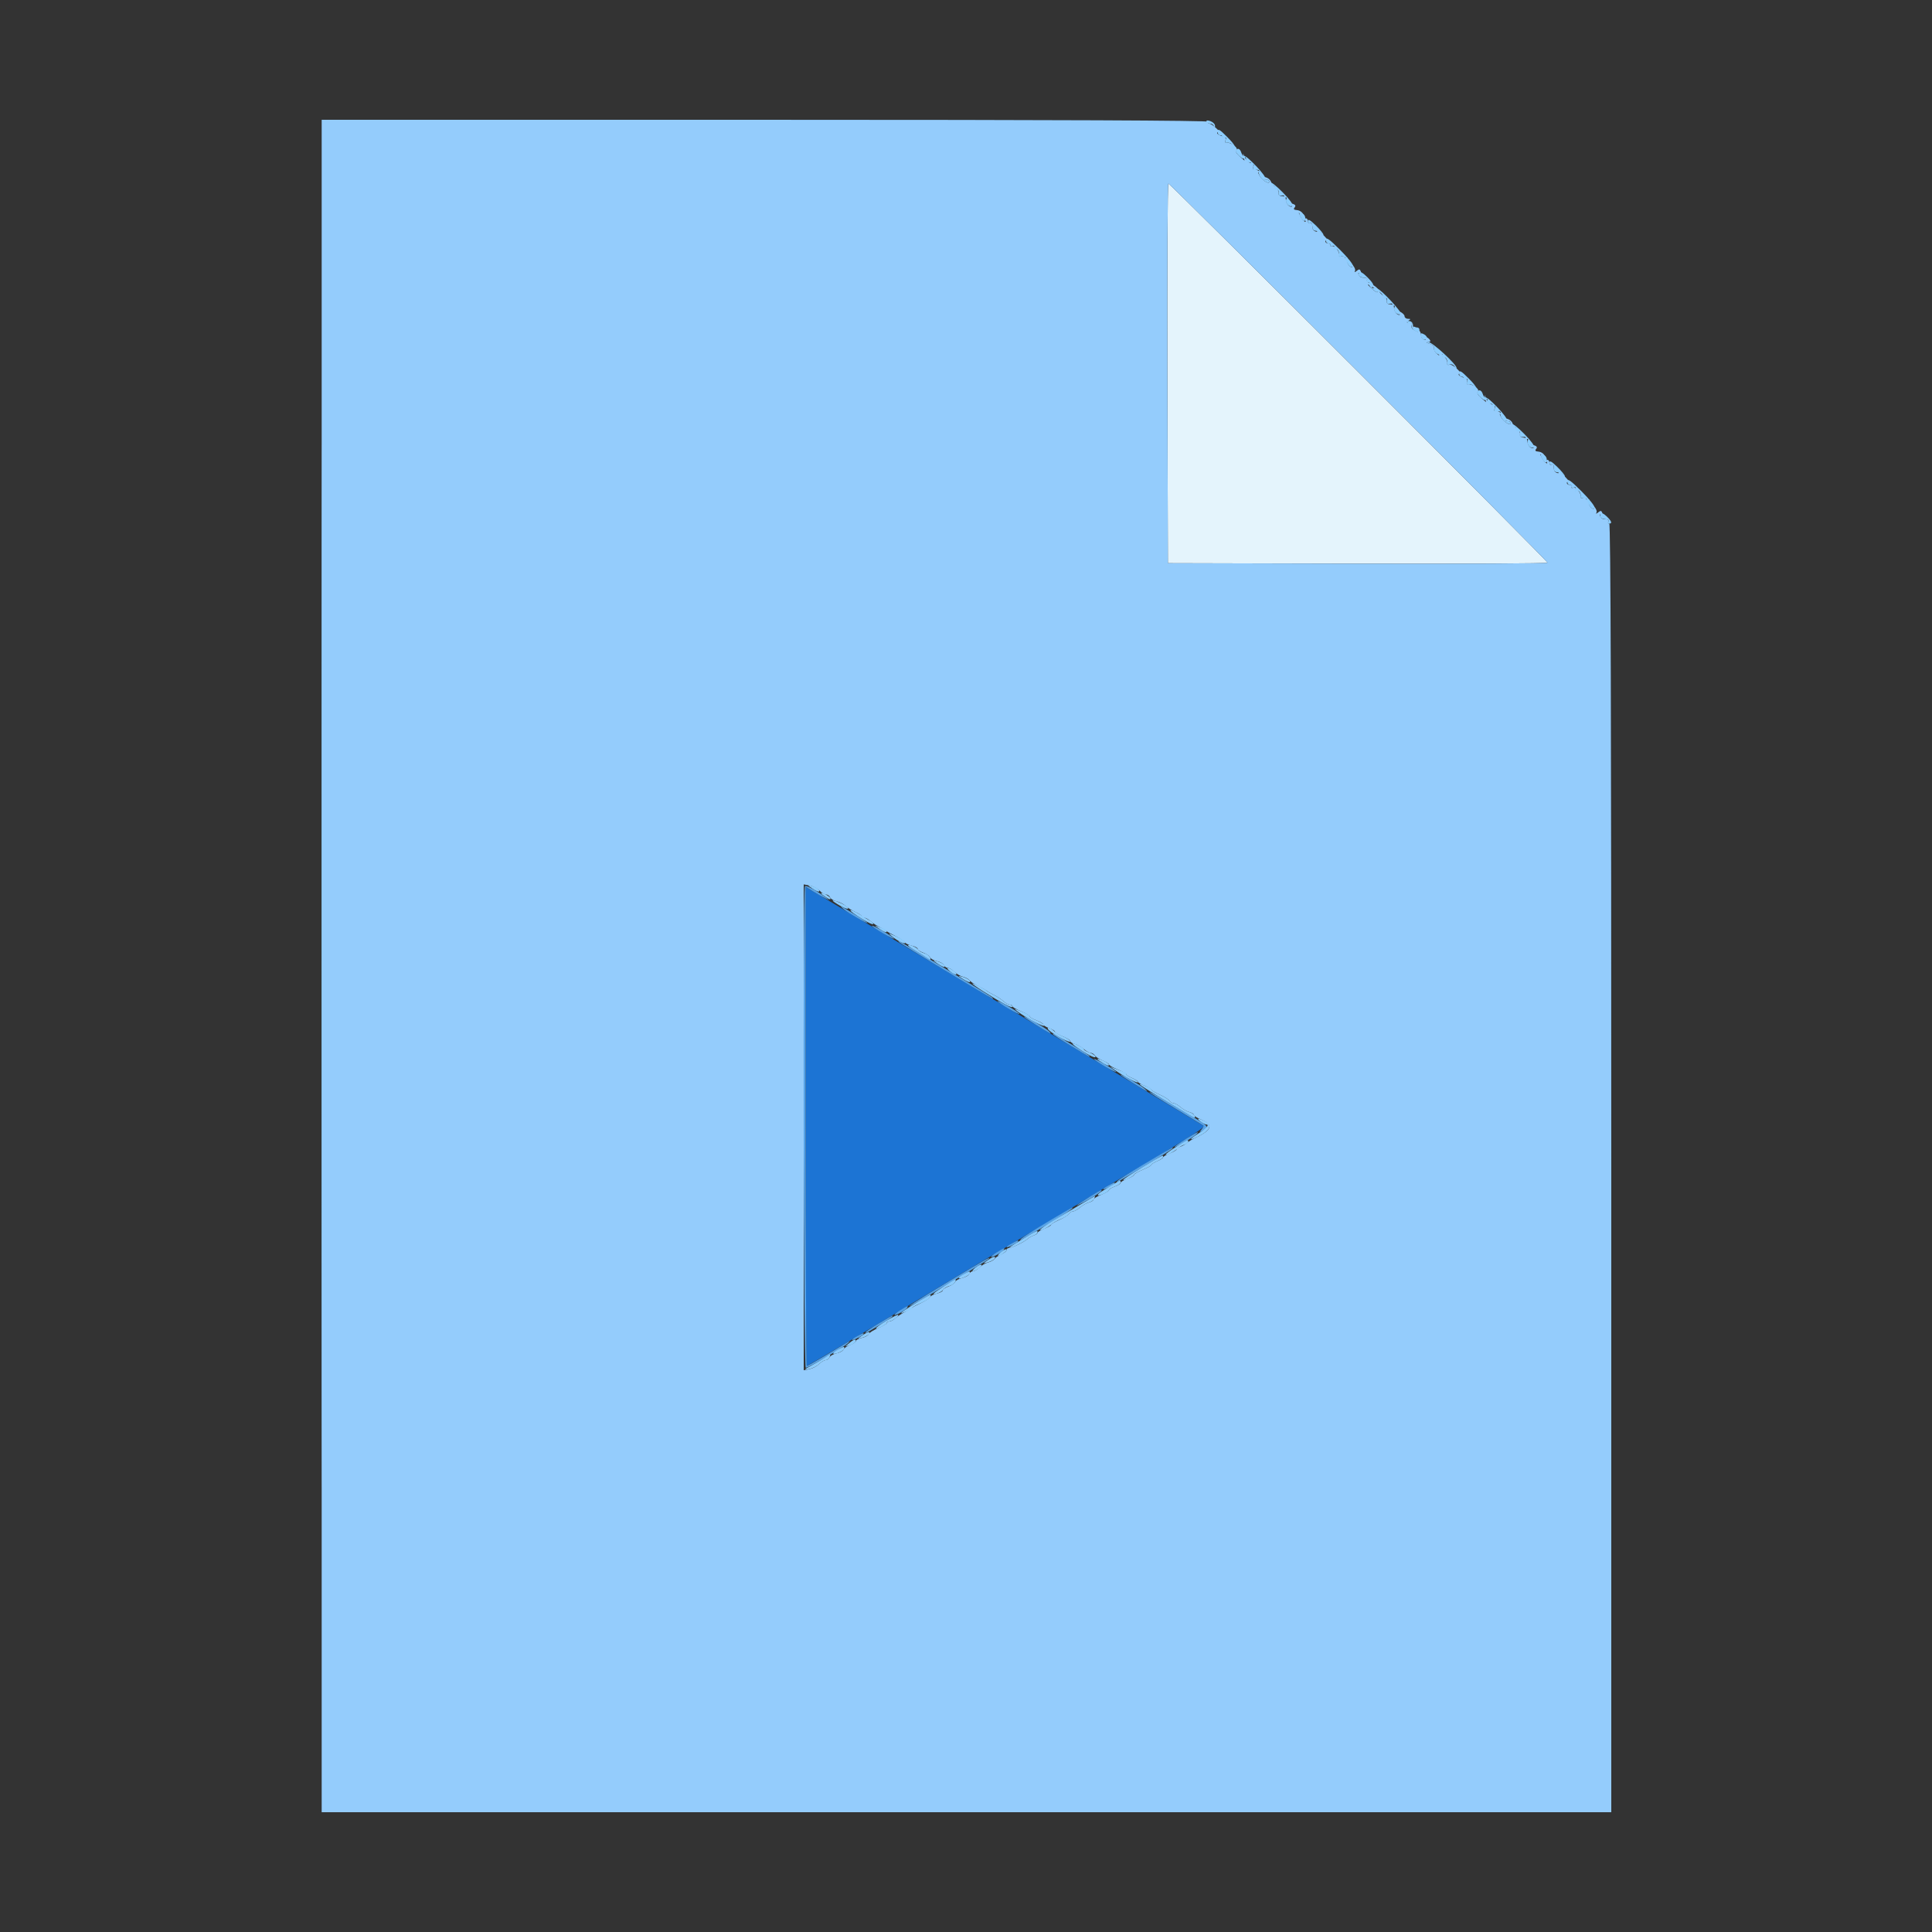 <svg id="svg" version="1.1" xmlns="http://www.w3.org/2000/svg" xmlns:xlink="http://www.w3.org/1999/xlink" width="400" height="400" viewBox="0, 0, 400,400"><rect x="0" y="0" width="400" height="400" fill="#333333" stroke="none"/><g id="svgg"><path id="path0" d="M166.800 233.219 C 166.800 260.489,166.900 282.800,167.023 282.800 C 167.247 282.800,178.803 275.925,193.000 267.345 C 197.180 264.819,201.680 262.120,203.000 261.347 C 204.320 260.574,206.797 259.100,208.505 258.071 C 210.213 257.042,214.443 254.513,217.905 252.451 C 221.367 250.389,224.650 248.409,225.200 248.051 C 225.750 247.693,227.420 246.680,228.910 245.800 C 245.243 236.155,249.571 233.444,249.200 233.090 C 249.018 232.916,179.872 191.395,170.700 185.953 L 166.800 183.638 166.800 233.219 " stroke="none" fill="#1c74d4" fill-rule="evenodd"></path><path id="path1" d="M241.698 77.300 L 241.800 116.600 281.100 116.702 C 302.715 116.758,320.400 116.668,320.400 116.501 C 320.400 116.106,242.292 38.000,241.897 38.000 C 241.732 38.000,241.642 55.685,241.698 77.300 " stroke="none" fill="#e4f4fc" fill-rule="evenodd"></path><path id="path2" d="M66.600 199.998 L 66.600 375.200 200.100 375.200 L 333.600 375.200 333.600 241.800 C 333.600 148.177,333.474 108.400,333.176 108.400 C 332.943 108.400,332.864 108.220,333.000 108.000 C 333.136 107.780,333.057 107.577,332.824 107.550 C 332.591 107.522,332.190 107.478,331.933 107.450 C 331.677 107.422,331.383 107.150,331.281 106.844 C 331.170 106.510,331.274 106.399,331.544 106.565 C 331.830 106.742,331.904 106.614,331.749 106.211 C 331.549 105.690,331.396 105.669,330.877 106.090 C 330.497 106.397,330.356 106.418,330.521 106.142 C 330.672 105.890,330.482 105.346,330.098 104.933 C 329.714 104.521,329.535 104.358,329.700 104.572 C 330.267 105.305,330.000 105.657,329.361 105.018 C 329.010 104.667,328.828 104.105,328.957 103.769 C 329.090 103.421,329.021 103.264,328.795 103.403 C 328.578 103.537,328.400 103.462,328.400 103.236 C 328.400 103.010,328.123 102.932,327.784 103.062 C 327.445 103.192,327.213 103.141,327.269 102.949 C 327.477 102.232,326.334 100.740,325.749 100.964 C 325.417 101.092,325.265 101.018,325.403 100.795 C 325.537 100.578,325.367 100.400,325.024 100.400 C 324.681 100.400,324.400 100.209,324.400 99.976 C 324.400 99.743,324.625 99.684,324.900 99.845 C 325.175 100.006,324.770 99.479,324.000 98.673 C 322.565 97.172,322.139 96.854,322.632 97.652 C 322.802 97.926,322.693 98.031,322.356 97.919 C 322.050 97.817,321.778 97.523,321.750 97.267 C 321.723 97.010,321.678 96.609,321.650 96.376 C 321.623 96.143,321.420 96.064,321.200 96.200 C 320.980 96.336,320.800 96.167,320.800 95.824 C 320.800 95.481,320.609 95.200,320.376 95.200 C 320.143 95.200,320.081 95.408,320.238 95.662 C 320.415 95.947,320.348 96.015,320.064 95.840 C 319.811 95.683,319.413 95.160,319.180 94.678 C 318.771 93.831,318.778 93.827,319.378 94.576 C 319.720 95.004,319.997 95.184,319.994 94.976 C 319.982 94.219,319.307 93.558,318.484 93.496 C 317.887 93.451,317.755 93.296,318.031 92.963 C 318.297 92.642,318.217 92.415,317.777 92.247 C 316.820 91.879,316.518 91.959,317.200 92.400 C 317.561 92.633,317.610 92.790,317.324 92.794 C 316.758 92.801,316.225 92.038,316.211 91.200 C 316.205 90.870,315.840 90.596,315.400 90.591 C 314.881 90.584,314.639 90.349,314.711 89.921 C 314.771 89.557,314.490 89.022,314.084 88.730 C 313.679 88.439,313.239 87.910,313.108 87.556 C 312.976 87.201,312.492 86.813,312.033 86.693 C 311.574 86.573,311.300 86.638,311.423 86.837 C 311.546 87.037,311.907 87.200,312.224 87.200 C 312.541 87.200,312.800 87.386,312.800 87.614 C 312.800 88.263,311.291 87.318,310.769 86.343 C 310.408 85.668,310.426 85.558,310.860 85.781 C 311.157 85.934,311.058 85.782,310.641 85.442 C 310.224 85.103,309.731 84.919,309.546 85.034 C 309.361 85.148,309.320 84.951,309.457 84.597 C 309.622 84.166,309.444 83.884,308.919 83.747 C 308.487 83.634,307.931 83.060,307.682 82.471 C 307.325 81.625,307.277 81.595,307.451 82.329 L 307.672 83.257 306.642 82.362 C 305.929 81.742,305.733 81.322,306.003 80.996 C 306.392 80.527,304.645 79.351,303.851 79.547 C 303.659 79.594,303.608 79.357,303.737 79.020 C 303.898 78.601,303.661 78.330,302.986 78.161 C 302.444 78.025,302.000 77.742,302.000 77.533 C 302.000 77.324,302.225 77.282,302.500 77.441 C 302.775 77.599,302.466 77.180,301.813 76.510 C 301.160 75.840,300.387 75.383,300.096 75.495 C 299.805 75.607,299.603 75.541,299.647 75.349 C 299.802 74.672,299.121 73.640,298.066 72.954 C 297.026 72.277,297.014 72.279,297.600 73.030 C 298.156 73.743,298.148 73.759,297.495 73.247 C 297.107 72.942,296.837 72.414,296.895 72.073 C 296.957 71.705,296.595 71.337,296.000 71.166 C 295.177 70.930,295.141 70.870,295.800 70.827 C 296.695 70.768,295.562 69.593,294.624 69.606 C 294.391 69.609,294.470 69.803,294.800 70.037 C 295.333 70.414,295.333 70.443,294.800 70.297 C 294.470 70.207,294.205 69.788,294.210 69.367 C 294.220 68.605,293.345 67.637,292.624 67.613 C 292.416 67.606,292.596 67.880,293.024 68.222 C 293.772 68.821,293.768 68.828,292.915 68.416 C 292.357 68.146,292.116 67.762,292.264 67.378 C 292.393 67.042,292.341 66.796,292.149 66.831 C 291.328 66.981,291.045 66.759,291.600 66.400 C 292.113 66.069,292.098 66.011,291.500 66.006 C 291.115 66.003,290.800 65.759,290.800 65.464 C 290.800 65.170,290.305 64.717,289.700 64.458 C 288.680 64.021,288.656 64.031,289.376 64.593 C 289.804 64.927,289.949 65.200,289.700 65.200 C 289.154 65.200,288.625 64.423,288.611 63.600 C 288.605 63.270,288.240 62.996,287.800 62.991 C 287.276 62.984,287.039 62.750,287.113 62.311 C 287.175 61.943,286.872 61.453,286.440 61.221 C 286.008 60.990,285.554 60.486,285.432 60.100 C 285.309 59.715,284.666 59.159,284.002 58.865 C 283.339 58.571,282.897 58.166,283.021 57.965 C 283.146 57.764,283.057 57.577,282.824 57.550 C 282.591 57.522,282.190 57.477,281.933 57.450 C 281.677 57.423,281.383 57.150,281.281 56.844 C 281.170 56.510,281.274 56.399,281.544 56.565 C 281.830 56.742,281.904 56.614,281.749 56.211 C 281.549 55.690,281.396 55.669,280.877 56.090 C 280.497 56.397,280.356 56.418,280.521 56.142 C 280.672 55.890,280.482 55.346,280.098 54.933 C 279.714 54.521,279.535 54.358,279.700 54.572 C 280.267 55.305,280.000 55.657,279.361 55.018 C 279.010 54.667,278.828 54.105,278.957 53.769 C 279.090 53.421,279.021 53.264,278.795 53.403 C 278.578 53.537,278.400 53.462,278.400 53.236 C 278.400 53.010,278.123 52.932,277.784 53.062 C 277.445 53.192,277.213 53.141,277.269 52.949 C 277.477 52.232,276.334 50.740,275.749 50.964 C 275.417 51.092,275.265 51.018,275.403 50.795 C 275.537 50.578,275.367 50.400,275.024 50.400 C 274.681 50.400,274.400 50.209,274.400 49.976 C 274.400 49.743,274.625 49.684,274.900 49.845 C 275.175 50.006,274.770 49.479,274.000 48.673 C 272.565 47.172,272.139 46.854,272.632 47.652 C 272.802 47.926,272.693 48.031,272.356 47.919 C 272.050 47.817,271.778 47.523,271.750 47.267 C 271.723 47.010,271.678 46.609,271.650 46.376 C 271.622 46.143,271.420 46.064,271.200 46.200 C 270.980 46.336,270.800 46.167,270.800 45.824 C 270.800 45.481,270.609 45.200,270.376 45.200 C 270.143 45.200,270.081 45.408,270.238 45.662 C 270.415 45.947,270.348 46.015,270.064 45.840 C 269.811 45.683,269.413 45.160,269.180 44.678 C 268.771 43.831,268.778 43.827,269.378 44.576 C 269.720 45.004,269.997 45.184,269.994 44.976 C 269.982 44.219,269.307 43.558,268.484 43.496 C 267.887 43.451,267.755 43.296,268.031 42.963 C 268.297 42.642,268.217 42.415,267.777 42.247 C 266.820 41.879,266.518 41.959,267.200 42.400 C 267.561 42.633,267.610 42.790,267.324 42.794 C 266.758 42.801,266.225 42.038,266.211 41.200 C 266.205 40.870,265.840 40.596,265.400 40.591 C 264.881 40.584,264.639 40.349,264.711 39.921 C 264.771 39.557,264.490 39.022,264.084 38.730 C 263.679 38.439,263.239 37.910,263.108 37.556 C 262.976 37.201,262.492 36.813,262.033 36.693 C 261.574 36.573,261.300 36.638,261.423 36.837 C 261.546 37.037,261.907 37.200,262.224 37.200 C 262.541 37.200,262.800 37.386,262.800 37.614 C 262.800 38.263,261.291 37.318,260.769 36.343 C 260.408 35.668,260.426 35.558,260.860 35.781 C 261.157 35.934,261.058 35.782,260.641 35.442 C 260.224 35.103,259.731 34.919,259.546 35.034 C 259.361 35.148,259.320 34.951,259.457 34.597 C 259.622 34.166,259.444 33.884,258.919 33.747 C 258.487 33.634,257.931 33.060,257.682 32.471 C 257.325 31.625,257.277 31.595,257.451 32.329 L 257.672 33.257 256.642 32.362 C 255.929 31.742,255.733 31.322,256.003 30.996 C 256.392 30.527,254.645 29.351,253.851 29.547 C 253.659 29.594,253.608 29.357,253.737 29.020 C 253.898 28.601,253.661 28.330,252.986 28.161 C 252.444 28.025,252.000 27.742,252.000 27.533 C 252.000 27.324,252.225 27.276,252.500 27.427 C 252.775 27.578,252.513 27.228,251.917 26.651 C 251.322 26.073,250.636 25.600,250.394 25.600 C 250.151 25.600,250.063 25.422,250.198 25.203 C 250.360 24.942,219.176 24.805,158.522 24.802 L 66.600 24.797 66.600 199.998 M281.299 77.099 C 302.805 98.604,320.400 116.335,320.400 116.501 C 320.400 116.668,302.715 116.758,281.100 116.702 L 241.800 116.600 241.698 77.300 C 241.642 55.685,241.732 38.000,241.897 38.000 C 242.063 38.000,259.794 55.595,281.299 77.099 M285.200 60.443 C 285.200 60.637,284.750 60.403,284.200 59.925 C 283.650 59.447,283.200 58.994,283.200 58.919 C 283.200 58.843,283.650 59.076,284.200 59.437 C 284.750 59.797,285.200 60.250,285.200 60.443 M169.690 184.405 C 170.098 184.842,170.700 185.200,171.028 185.200 C 171.356 185.200,171.724 185.459,171.846 185.776 C 171.967 186.092,172.567 186.461,173.179 186.595 C 173.791 186.730,174.631 187.156,175.046 187.542 C 175.461 187.929,176.385 188.503,177.100 188.820 C 177.815 189.136,178.400 189.531,178.400 189.698 C 178.400 189.864,178.636 190.000,178.925 190.000 C 179.213 190.000,179.798 190.315,180.225 190.700 C 180.651 191.085,181.540 191.670,182.200 191.999 C 182.860 192.329,183.490 192.691,183.600 192.803 C 183.710 192.916,184.520 193.366,185.400 193.804 C 186.280 194.242,187.136 194.811,187.302 195.069 C 187.469 195.327,188.144 195.656,188.802 195.801 C 189.461 195.945,190.000 196.239,190.000 196.453 C 190.000 196.667,190.526 197.025,191.168 197.249 C 191.810 197.473,192.428 197.896,192.541 198.190 C 192.654 198.484,193.310 198.849,194.000 199.000 C 194.690 199.151,195.351 199.528,195.470 199.838 C 195.588 200.147,195.936 200.400,196.243 200.400 C 196.549 200.400,197.155 200.755,197.590 201.190 C 198.024 201.624,198.837 202.094,199.395 202.234 C 199.953 202.375,200.543 202.694,200.705 202.945 C 200.867 203.195,201.720 203.758,202.600 204.196 C 203.480 204.634,204.290 205.084,204.400 205.197 C 204.510 205.309,205.140 205.671,205.800 206.001 C 206.460 206.330,207.349 206.915,207.775 207.300 C 208.202 207.685,208.787 208.000,209.075 208.000 C 209.364 208.000,209.600 208.143,209.600 208.318 C 209.600 208.493,210.410 208.970,211.400 209.378 C 212.390 209.787,213.200 210.262,213.200 210.434 C 213.200 210.607,213.830 210.976,214.600 211.254 C 215.370 211.533,216.000 211.914,216.000 212.101 C 216.000 212.288,216.540 212.630,217.200 212.860 C 217.860 213.090,218.400 213.421,218.400 213.596 C 218.400 213.770,219.120 214.201,220.000 214.553 C 220.880 214.905,221.600 215.355,221.600 215.553 C 221.600 215.751,222.017 216.018,222.526 216.146 C 223.036 216.274,223.873 216.743,224.387 217.189 C 224.902 217.635,225.556 218.000,225.841 218.000 C 226.127 218.000,226.504 218.236,226.680 218.523 C 226.856 218.811,227.585 219.283,228.300 219.572 C 229.015 219.861,229.600 220.228,229.600 220.388 C 229.600 220.548,230.410 221.013,231.400 221.422 C 232.390 221.830,233.200 222.285,233.200 222.433 C 233.200 222.582,233.740 222.927,234.400 223.200 C 235.060 223.473,235.600 223.822,235.600 223.974 C 235.600 224.126,236.230 224.498,237.000 224.800 C 237.770 225.102,238.400 225.468,238.400 225.614 C 238.400 225.759,239.165 226.216,240.100 226.628 C 241.035 227.040,241.944 227.607,242.120 227.889 C 242.296 228.170,242.673 228.400,242.959 228.400 C 243.244 228.400,243.898 228.765,244.413 229.211 C 244.927 229.657,245.764 230.126,246.274 230.254 C 246.783 230.382,247.200 230.649,247.200 230.847 C 247.200 231.045,247.920 231.495,248.800 231.847 C 251.209 232.811,250.882 233.972,247.790 235.423 C 246.916 235.834,245.974 236.390,245.698 236.659 C 245.421 236.928,244.836 237.262,244.398 237.401 C 243.959 237.540,243.600 237.788,243.600 237.952 C 243.600 238.116,242.970 238.498,242.200 238.800 C 241.430 239.102,240.800 239.474,240.800 239.626 C 240.800 239.778,240.260 240.127,239.600 240.400 C 238.940 240.673,238.400 241.018,238.400 241.167 C 238.400 241.315,237.590 241.770,236.600 242.178 C 235.610 242.587,234.800 243.062,234.800 243.234 C 234.800 243.407,234.170 243.776,233.400 244.054 C 232.630 244.333,232.000 244.714,232.000 244.901 C 232.000 245.088,231.460 245.430,230.800 245.660 C 230.140 245.890,229.600 246.221,229.600 246.396 C 229.600 246.570,228.880 247.001,228.000 247.353 C 227.120 247.705,226.400 248.155,226.400 248.353 C 226.400 248.551,225.983 248.818,225.474 248.946 C 224.964 249.074,224.127 249.543,223.613 249.989 C 223.098 250.435,222.444 250.800,222.159 250.800 C 221.873 250.800,221.496 251.030,221.320 251.311 C 221.144 251.593,220.235 252.160,219.300 252.572 C 218.365 252.984,217.600 253.441,217.600 253.586 C 217.600 253.732,216.970 254.098,216.200 254.400 C 215.430 254.702,214.800 255.084,214.800 255.248 C 214.800 255.412,214.441 255.660,214.002 255.799 C 213.564 255.938,212.979 256.272,212.702 256.541 C 212.099 257.129,209.457 258.400,208.840 258.400 C 208.598 258.400,208.400 258.584,208.400 258.809 C 208.400 259.033,207.905 259.435,207.300 259.700 C 206.695 259.966,206.067 260.392,205.905 260.647 C 205.743 260.902,205.153 261.225,204.595 261.366 C 204.037 261.506,203.224 261.976,202.790 262.410 C 202.355 262.845,201.749 263.200,201.443 263.200 C 201.136 263.200,200.788 263.453,200.670 263.762 C 200.551 264.072,199.890 264.449,199.200 264.600 C 198.510 264.751,197.854 265.116,197.741 265.410 C 197.628 265.704,197.010 266.127,196.368 266.351 C 195.726 266.575,195.200 266.933,195.200 267.147 C 195.200 267.361,194.661 267.655,194.002 267.799 C 193.344 267.944,192.669 268.292,192.502 268.574 C 192.336 268.855,191.480 269.416,190.600 269.821 C 189.720 270.227,188.910 270.658,188.800 270.780 C 188.690 270.902,188.060 271.271,187.400 271.601 C 186.740 271.930,185.851 272.515,185.425 272.900 C 184.998 273.285,184.413 273.600,184.125 273.600 C 183.836 273.600,183.600 273.743,183.600 273.918 C 183.600 274.093,182.801 274.566,181.823 274.969 C 180.846 275.372,179.958 275.932,179.850 276.213 C 179.742 276.494,179.102 276.846,178.427 276.994 C 177.752 277.142,177.200 277.439,177.200 277.653 C 177.200 277.867,176.674 278.225,176.032 278.449 C 175.390 278.673,174.772 279.096,174.659 279.390 C 174.546 279.684,173.890 280.049,173.200 280.200 C 172.510 280.351,171.849 280.728,171.730 281.038 C 171.612 281.347,171.264 281.600,170.957 281.600 C 170.651 281.600,170.034 281.966,169.588 282.413 C 169.141 282.859,168.241 283.332,167.588 283.463 L 166.400 283.700 166.400 233.400 L 166.400 183.100 167.675 183.355 C 168.376 183.495,169.283 183.968,169.690 184.405 " stroke="none" fill="#94ccfc" fill-rule="evenodd"></path><path id="path3" d="M166.656 183.477 C 166.184 183.949,166.358 283.200,166.831 283.200 C 167.387 283.200,174.813 278.846,175.600 278.058 C 176.133 277.525,176.089 277.524,175.200 278.057 C 174.650 278.386,172.645 279.588,170.744 280.728 C 168.844 281.868,167.179 282.800,167.044 282.800 C 166.910 282.800,166.800 260.478,166.800 233.195 L 166.800 183.590 168.300 184.532 C 169.125 185.050,170.250 185.687,170.800 185.949 L 171.800 186.423 170.834 185.712 C 168.926 184.305,166.907 183.226,166.656 183.477 M174.699 188.265 C 175.730 189.107,179.600 191.330,179.600 191.080 C 179.600 190.920,175.023 188.058,174.200 187.703 C 173.980 187.608,174.205 187.861,174.699 188.265 M180.699 191.867 C 181.194 192.270,182.544 193.110,183.699 193.733 C 184.855 194.356,185.395 194.536,184.901 194.133 C 184.406 193.730,183.056 192.890,181.901 192.267 C 180.745 191.644,180.205 191.464,180.699 191.867 M186.200 195.094 C 186.529 195.432,204.084 206.060,205.400 206.718 C 205.667 206.851,205.667 206.780,205.400 206.506 C 205.071 206.168,187.516 195.540,186.200 194.882 C 185.933 194.749,185.933 194.820,186.200 195.094 M206.699 207.467 C 207.194 207.870,208.544 208.710,209.699 209.333 C 210.855 209.956,211.395 210.136,210.901 209.733 C 210.406 209.330,209.056 208.490,207.901 207.867 C 206.745 207.244,206.205 207.064,206.699 207.467 M212.000 210.514 C 212.000 210.666,216.353 213.410,217.400 213.919 C 217.620 214.025,217.530 213.843,217.200 213.514 C 216.541 212.857,212.000 210.237,212.000 210.514 M218.000 214.122 C 218.000 214.216,219.575 215.246,221.500 216.411 C 225.627 218.910,225.600 218.895,225.600 218.678 C 225.600 218.584,224.025 217.554,222.100 216.389 C 217.973 213.890,218.000 213.905,218.000 214.122 M226.699 219.467 C 227.194 219.870,228.544 220.710,229.699 221.333 C 230.855 221.956,231.395 222.136,230.901 221.733 C 230.406 221.330,229.056 220.490,227.901 219.867 C 226.745 219.244,226.205 219.064,226.699 219.467 M232.000 222.520 C 232.000 222.680,236.577 225.542,237.400 225.897 C 237.620 225.992,237.395 225.739,236.901 225.335 C 235.870 224.493,232.000 222.270,232.000 222.520 M238.000 226.123 C 238.000 226.227,240.475 227.798,243.500 229.614 C 246.525 231.430,249.071 232.976,249.157 233.049 C 249.243 233.121,249.063 233.484,248.757 233.856 C 248.249 234.471,248.280 234.489,249.100 234.051 C 250.449 233.333,250.321 233.195,245.903 230.600 C 243.656 229.280,240.958 227.690,239.908 227.067 C 238.859 226.444,238.000 226.019,238.000 226.123 M245.487 235.831 C 244.229 236.618,243.200 237.345,243.200 237.448 C 243.200 237.700,246.852 235.608,247.586 234.936 C 248.564 234.041,247.891 234.327,245.487 235.831 M237.220 240.801 C 234.261 242.560,231.651 244.206,231.420 244.458 C 230.879 245.049,230.807 245.089,237.300 241.220 C 242.004 238.418,243.232 237.594,242.700 237.601 C 242.645 237.602,240.179 239.042,237.220 240.801 M229.500 245.429 C 228.005 246.240,228.096 246.578,229.600 245.800 C 230.260 245.459,230.800 245.094,230.800 244.990 C 230.800 244.732,230.757 244.747,229.500 245.429 M225.723 247.700 C 222.355 249.836,222.067 250.113,224.600 248.780 C 226.737 247.655,228.515 246.400,227.972 246.400 C 227.863 246.400,226.851 246.985,225.723 247.700 M216.808 253.025 C 214.062 254.675,211.632 256.226,211.408 256.471 C 210.865 257.065,211.001 256.992,216.400 253.795 C 220.465 251.388,222.555 249.973,221.986 250.013 C 221.884 250.020,219.553 251.376,216.808 253.025 M209.500 257.429 C 208.005 258.240,208.096 258.578,209.600 257.800 C 210.260 257.459,210.800 257.094,210.800 256.990 C 210.800 256.732,210.757 256.747,209.500 257.429 M206.500 259.196 C 205.785 259.632,205.200 260.086,205.200 260.204 C 205.200 260.520,207.505 259.277,207.798 258.803 C 208.145 258.242,207.984 258.291,206.500 259.196 M196.676 265.144 C 189.471 269.472,186.617 271.324,189.200 269.993 C 190.764 269.188,204.155 261.139,204.580 260.749 C 205.496 259.908,204.105 260.682,196.676 265.144 M186.500 271.196 C 185.785 271.632,185.200 272.086,185.200 272.204 C 185.200 272.520,187.505 271.277,187.798 270.803 C 188.145 270.242,187.984 270.291,186.500 271.196 M181.900 274.024 C 180.415 274.915,179.200 275.735,179.200 275.846 C 179.200 276.090,179.188 276.096,182.300 274.205 C 184.453 272.897,185.124 272.393,184.700 272.402 C 184.645 272.403,183.385 273.133,181.900 274.024 M177.500 276.629 C 176.005 277.440,176.096 277.778,177.600 277.000 C 178.260 276.659,178.800 276.294,178.800 276.190 C 178.800 275.932,178.757 275.947,177.500 276.629 " stroke="none" fill="#58a4e8" fill-rule="evenodd"></path><path id="path4" d="M249.822 25.235 C 249.946 25.436,250.292 25.600,250.590 25.600 C 250.889 25.600,251.224 25.825,251.335 26.100 C 251.481 26.461,251.546 26.467,251.568 26.124 C 251.602 25.616,250.922 25.071,250.098 24.946 C 249.822 24.904,249.698 25.034,249.822 25.235 M66.598 200.000 C 66.598 296.250,66.644 335.625,66.700 287.500 C 66.756 239.375,66.756 160.625,66.700 112.500 C 66.644 64.375,66.598 103.750,66.598 200.000 M252.108 27.221 C 252.074 27.672,252.302 28.000,252.648 28.000 C 252.978 28.000,253.137 28.178,253.003 28.395 C 252.862 28.623,253.024 28.689,253.384 28.551 C 253.842 28.375,253.941 28.487,253.755 28.972 C 253.616 29.335,253.659 29.597,253.851 29.553 C 254.643 29.372,255.685 30.100,255.134 30.450 C 254.770 30.680,254.751 30.790,255.076 30.794 C 256.123 30.807,255.833 30.114,254.043 28.321 C 252.508 26.783,252.156 26.583,252.108 27.221 M255.837 31.140 C 255.722 31.327,256.060 31.856,256.588 32.315 C 257.243 32.884,257.612 32.999,257.743 32.675 C 257.850 32.414,257.951 32.515,257.968 32.900 C 257.986 33.285,258.281 33.600,258.624 33.600 C 258.993 33.600,259.131 33.788,258.962 34.062 C 258.772 34.369,258.854 34.414,259.206 34.196 C 259.590 33.959,259.666 34.051,259.482 34.530 C 259.343 34.893,259.357 35.171,259.514 35.148 C 260.220 35.043,260.910 35.223,260.681 35.453 C 260.542 35.592,260.606 36.037,260.823 36.443 C 261.304 37.342,262.800 38.228,262.800 37.614 C 262.800 37.386,262.485 37.186,262.100 37.168 C 261.669 37.149,261.595 37.058,261.908 36.933 C 262.443 36.717,258.139 32.122,257.561 32.292 C 257.389 32.342,257.136 32.027,256.997 31.592 C 256.735 30.766,256.198 30.557,255.837 31.140 M263.200 37.917 C 263.200 38.182,263.380 38.400,263.600 38.400 C 263.820 38.400,263.955 38.625,263.900 38.900 C 263.845 39.175,264.034 39.352,264.319 39.294 C 264.620 39.232,264.788 39.484,264.719 39.894 C 264.635 40.390,264.820 40.562,265.340 40.473 C 265.839 40.388,265.982 40.506,265.778 40.835 C 265.572 41.170,265.643 41.220,266.006 40.996 C 266.386 40.761,266.467 40.849,266.292 41.305 C 266.002 42.060,267.068 43.099,267.582 42.563 C 267.784 42.352,266.939 41.201,265.565 39.817 C 264.264 38.506,263.200 37.651,263.200 37.917 M269.207 44.814 C 269.807 45.935,270.295 46.082,270.245 45.127 C 270.220 44.647,269.897 44.232,269.505 44.174 C 268.945 44.092,268.887 44.216,269.207 44.814 M270.800 45.772 C 270.800 46.143,270.980 46.336,271.200 46.200 C 271.420 46.064,271.623 46.143,271.650 46.376 C 271.678 46.609,271.723 47.025,271.751 47.300 C 271.779 47.575,272.124 47.802,272.518 47.803 C 272.911 47.805,273.403 48.075,273.611 48.403 C 273.818 48.732,273.990 48.820,273.994 48.600 C 273.997 48.380,273.279 47.502,272.400 46.648 C 271.244 45.528,270.800 45.284,270.800 45.772 M274.508 49.629 C 274.474 50.073,274.704 50.400,275.048 50.400 C 275.378 50.400,275.537 50.578,275.403 50.795 C 275.262 51.023,275.424 51.089,275.784 50.951 C 276.254 50.770,276.349 50.895,276.167 51.455 C 275.990 51.999,276.027 52.056,276.307 51.666 C 276.698 51.120,277.436 52.125,277.247 52.949 C 277.203 53.141,277.435 53.195,277.763 53.069 C 278.143 52.924,278.458 53.153,278.632 53.702 C 279.028 54.950,279.866 55.727,280.115 55.078 C 280.221 54.802,279.016 53.289,277.437 51.716 C 275.222 49.511,274.553 49.034,274.508 49.629 M281.397 56.405 C 281.245 56.651,281.243 56.976,281.393 57.127 C 281.652 57.385,281.801 57.429,282.824 57.550 C 283.057 57.578,283.136 57.780,283.000 58.000 C 282.864 58.220,282.954 58.400,283.200 58.400 C 283.446 58.400,283.553 58.553,283.437 58.740 C 283.322 58.927,283.671 59.465,284.214 59.937 C 284.756 60.409,285.200 60.616,285.200 60.397 C 285.200 60.179,285.531 60.315,285.937 60.700 C 286.342 61.085,286.584 61.563,286.475 61.762 C 286.366 61.961,286.496 61.988,286.765 61.822 C 287.094 61.618,287.212 61.761,287.127 62.260 C 287.036 62.791,287.209 62.964,287.740 62.873 C 288.239 62.788,288.382 62.906,288.178 63.235 C 287.972 63.570,288.043 63.620,288.406 63.396 C 288.786 63.161,288.867 63.249,288.692 63.705 C 288.406 64.450,289.364 65.393,290.004 64.997 C 290.422 64.739,285.898 59.863,285.136 59.750 C 284.951 59.723,284.575 59.675,284.300 59.644 C 283.945 59.604,283.930 59.503,284.248 59.294 C 284.540 59.102,284.170 58.470,283.185 57.478 C 282.219 56.505,281.574 56.118,281.397 56.405 M291.380 66.768 C 291.532 67.013,291.853 67.091,292.096 66.941 C 292.378 66.766,292.445 66.905,292.283 67.328 C 292.026 67.998,293.254 69.013,293.737 68.530 C 294.139 68.128,293.613 67.620,293.027 67.845 C 292.680 67.978,292.502 67.794,292.540 67.343 C 292.574 66.938,292.277 66.564,291.853 66.477 C 291.380 66.380,291.206 66.487,291.380 66.768 M294.171 69.484 C 294.287 70.276,295.020 70.615,295.375 70.041 C 295.511 69.821,295.274 69.453,294.847 69.225 C 294.216 68.887,294.091 68.935,294.171 69.484 M296.000 71.175 C 296.550 71.338,296.949 71.699,296.886 71.978 C 296.717 72.727,297.572 73.586,298.234 73.332 C 298.650 73.172,298.742 73.317,298.567 73.855 C 298.390 74.399,298.427 74.456,298.707 74.066 C 299.098 73.520,299.836 74.525,299.647 75.349 C 299.603 75.541,299.840 75.594,300.173 75.466 C 300.517 75.334,300.951 75.529,301.177 75.917 C 301.396 76.292,301.578 76.420,301.580 76.200 C 301.589 75.454,296.536 70.799,295.762 70.840 C 295.186 70.870,295.244 70.952,296.000 71.175 M302.108 77.221 C 302.074 77.672,302.302 78.000,302.648 78.000 C 302.978 78.000,303.137 78.178,303.003 78.395 C 302.862 78.623,303.024 78.689,303.384 78.551 C 303.842 78.375,303.941 78.487,303.755 78.972 C 303.616 79.335,303.659 79.597,303.851 79.553 C 304.643 79.372,305.685 80.100,305.134 80.450 C 304.770 80.680,304.751 80.790,305.076 80.794 C 306.123 80.807,305.833 80.114,304.043 78.321 C 302.508 76.783,302.156 76.583,302.108 77.221 M305.837 81.140 C 305.722 81.327,306.060 81.856,306.588 82.315 C 307.243 82.884,307.612 82.999,307.743 82.675 C 307.850 82.414,307.951 82.515,307.968 82.900 C 307.986 83.285,308.281 83.600,308.624 83.600 C 308.993 83.600,309.131 83.788,308.962 84.062 C 308.772 84.369,308.854 84.414,309.206 84.196 C 309.590 83.959,309.666 84.051,309.482 84.530 C 309.343 84.893,309.357 85.171,309.514 85.148 C 310.220 85.043,310.910 85.223,310.681 85.453 C 310.542 85.592,310.606 86.037,310.823 86.443 C 311.304 87.342,312.800 88.228,312.800 87.614 C 312.800 87.386,312.485 87.186,312.100 87.168 C 311.669 87.149,311.595 87.058,311.908 86.933 C 312.443 86.717,308.139 82.122,307.561 82.292 C 307.389 82.342,307.136 82.027,306.997 81.592 C 306.735 80.766,306.198 80.557,305.837 81.140 M313.200 87.917 C 313.200 88.182,313.380 88.400,313.600 88.400 C 313.820 88.400,313.955 88.625,313.900 88.900 C 313.845 89.175,314.034 89.352,314.319 89.294 C 314.620 89.232,314.788 89.484,314.719 89.894 C 314.635 90.390,314.820 90.562,315.340 90.473 C 315.839 90.388,315.982 90.506,315.778 90.835 C 315.572 91.170,315.643 91.220,316.006 90.996 C 316.386 90.761,316.467 90.849,316.292 91.305 C 316.002 92.060,317.068 93.099,317.582 92.563 C 317.784 92.352,316.939 91.201,315.565 89.817 C 314.264 88.506,313.200 87.651,313.200 87.917 M319.207 94.814 C 319.807 95.935,320.295 96.082,320.245 95.127 C 320.220 94.647,319.897 94.232,319.505 94.174 C 318.945 94.092,318.887 94.216,319.207 94.814 M320.800 95.772 C 320.800 96.143,320.980 96.336,321.200 96.200 C 321.420 96.064,321.623 96.143,321.650 96.376 C 321.678 96.609,321.723 97.025,321.751 97.300 C 321.779 97.575,322.124 97.802,322.518 97.803 C 322.911 97.805,323.403 98.075,323.611 98.403 C 323.818 98.732,323.990 98.820,323.994 98.600 C 323.997 98.380,323.279 97.502,322.400 96.648 C 321.244 95.528,320.800 95.284,320.800 95.772 M324.508 99.629 C 324.474 100.073,324.704 100.400,325.048 100.400 C 325.378 100.400,325.537 100.578,325.403 100.795 C 325.262 101.023,325.424 101.089,325.784 100.951 C 326.254 100.770,326.349 100.895,326.167 101.455 C 325.990 101.999,326.027 102.056,326.307 101.666 C 326.698 101.120,327.436 102.125,327.247 102.949 C 327.203 103.141,327.435 103.195,327.763 103.069 C 328.143 102.924,328.458 103.153,328.632 103.702 C 329.028 104.950,329.866 105.727,330.115 105.078 C 330.221 104.802,329.016 103.289,327.437 101.716 C 325.222 99.511,324.553 99.034,324.508 99.629 M331.391 106.415 C 331.242 106.656,331.243 106.976,331.393 107.127 C 331.652 107.385,331.801 107.429,332.824 107.550 C 333.057 107.578,333.136 107.780,333.000 108.000 C 332.864 108.220,332.943 108.400,333.176 108.400 C 333.853 108.400,333.659 107.869,332.624 106.888 C 331.996 106.292,331.568 106.128,331.391 106.415 M168.184 183.953 C 168.835 184.400,169.453 184.681,169.557 184.576 C 169.853 184.280,169.099 183.717,168.000 183.415 C 167.062 183.156,167.073 183.189,168.184 183.953 M170.000 184.967 C 170.000 185.044,170.471 185.417,171.047 185.794 C 171.718 186.234,172.033 186.300,171.926 185.978 C 171.779 185.537,170.000 184.603,170.000 184.967 M172.800 186.821 C 174.210 187.781,175.600 188.394,175.600 188.056 C 175.600 187.855,174.988 187.401,174.240 187.046 C 172.720 186.325,171.878 186.193,172.800 186.821 M176.766 189.121 C 178.819 190.565,180.800 191.630,180.800 191.290 C 180.800 191.095,180.305 190.680,179.700 190.368 C 179.095 190.056,178.510 189.711,178.400 189.601 C 178.032 189.231,176.414 188.400,176.105 188.421 C 175.937 188.433,176.235 188.748,176.766 189.121 M181.600 191.983 C 182.806 192.875,183.600 193.224,183.600 192.861 C 183.600 192.659,183.285 192.382,182.900 192.246 C 182.515 192.111,181.930 191.896,181.600 191.769 C 181.067 191.565,181.067 191.588,181.600 191.983 M184.600 193.805 C 185.983 194.939,187.609 195.690,187.379 195.088 C 187.210 194.649,186.221 194.094,184.200 193.306 C 183.980 193.220,184.160 193.445,184.600 193.805 M188.000 195.734 C 188.000 195.837,188.601 196.275,189.335 196.708 C 190.069 197.141,191.152 197.812,191.741 198.198 C 192.697 198.825,192.786 198.830,192.563 198.247 C 192.425 197.887,191.879 197.485,191.351 197.352 C 190.822 197.219,190.257 196.884,190.095 196.608 C 189.807 196.116,188.000 195.362,188.000 195.734 M194.184 199.553 C 194.835 200.000,195.453 200.281,195.557 200.176 C 195.853 199.880,195.099 199.317,194.000 199.015 C 193.062 198.756,193.073 198.789,194.184 199.553 M196.794 201.182 C 197.341 201.602,197.880 201.853,197.993 201.740 C 198.248 201.485,196.802 200.397,196.224 200.409 C 195.991 200.414,196.247 200.761,196.794 201.182 M199.400 202.715 C 200.060 203.142,200.678 203.422,200.773 203.339 C 201.065 203.083,200.256 202.505,199.200 202.215 C 198.286 201.963,198.303 202.006,199.400 202.715 M203.400 205.133 C 207.606 207.789,209.600 208.846,209.600 208.417 C 209.600 208.188,209.364 208.000,209.075 208.000 C 208.787 208.000,208.202 207.685,207.775 207.300 C 207.349 206.915,206.460 206.330,205.800 206.001 C 205.140 205.671,204.510 205.311,204.400 205.201 C 204.020 204.819,201.675 203.600,201.338 203.608 C 201.152 203.613,202.080 204.299,203.400 205.133 M210.766 209.485 C 212.696 210.913,216.386 212.829,216.181 212.296 C 216.066 211.996,215.348 211.525,214.586 211.249 C 213.824 210.974,213.200 210.597,213.200 210.413 C 213.200 210.132,212.106 209.584,210.200 208.911 C 209.980 208.833,210.235 209.091,210.766 209.485 M217.214 213.336 C 218.277 214.310,221.600 216.042,221.600 215.622 C 221.600 215.396,220.964 214.945,220.186 214.620 C 219.408 214.295,218.495 213.753,218.157 213.415 C 217.819 213.077,217.337 212.800,217.086 212.800 C 216.807 212.800,216.857 213.009,217.214 213.336 M222.766 216.721 C 224.982 218.279,226.800 219.217,226.800 218.802 C 226.800 218.558,226.260 218.170,225.600 217.940 C 224.940 217.710,224.400 217.388,224.400 217.225 C 224.400 216.922,222.591 215.983,222.081 216.021 C 221.927 216.033,222.235 216.348,222.766 216.721 M227.600 219.620 C 228.932 220.523,229.600 220.810,229.600 220.478 C 229.600 220.286,229.142 219.920,228.581 219.664 C 227.329 219.094,226.789 219.069,227.600 219.620 M230.769 221.509 C 232.675 222.867,235.600 224.410,235.600 224.057 C 235.600 223.859,235.060 223.473,234.400 223.200 C 233.740 222.927,233.200 222.566,233.200 222.398 C 233.200 222.230,232.885 221.985,232.500 221.853 C 232.115 221.721,231.350 221.434,230.800 221.216 L 229.800 220.818 230.769 221.509 M236.000 224.528 C 236.000 224.635,238.025 225.931,240.500 227.408 C 242.975 228.884,245.585 230.447,246.300 230.879 C 247.299 231.483,247.547 231.527,247.371 231.069 C 247.245 230.741,246.738 230.371,246.245 230.247 C 245.751 230.123,244.927 229.657,244.413 229.211 C 243.898 228.765,243.244 228.400,242.959 228.400 C 242.673 228.400,242.296 228.170,242.120 227.889 C 241.944 227.607,241.035 227.040,240.100 226.628 C 239.165 226.216,238.400 225.747,238.400 225.586 C 238.400 225.425,238.085 225.182,237.700 225.046 C 237.315 224.911,236.775 224.695,236.500 224.566 C 236.225 224.438,236.000 224.421,236.000 224.528 M248.576 232.213 C 249.004 232.536,249.499 232.800,249.676 232.800 C 250.480 232.800,249.852 233.578,248.208 234.617 C 246.138 235.925,246.043 236.315,248.035 235.326 C 250.625 234.039,251.115 232.854,249.381 232.064 C 247.998 231.434,247.635 231.501,248.576 232.213 M243.479 237.456 C 242.202 238.245,241.239 238.973,241.340 239.073 C 241.542 239.276,243.084 238.461,243.887 237.726 C 244.172 237.466,244.764 237.138,245.202 236.999 C 245.641 236.860,246.000 236.578,246.000 236.373 C 246.000 235.876,246.116 235.826,243.479 237.456 M236.503 241.680 C 234.250 243.033,232.472 244.205,232.551 244.285 C 232.767 244.501,234.800 243.516,234.800 243.196 C 234.800 243.045,235.610 242.587,236.600 242.178 C 237.590 241.770,238.400 241.315,238.400 241.167 C 238.400 241.018,238.940 240.673,239.600 240.400 C 240.260 240.127,240.800 239.745,240.800 239.551 C 240.800 239.072,241.068 238.939,236.503 241.680 M230.400 245.268 C 229.630 245.738,228.579 246.380,228.065 246.693 C 227.551 247.007,227.213 247.346,227.314 247.447 C 227.565 247.698,229.600 246.744,229.600 246.375 C 229.600 246.212,230.140 245.890,230.800 245.660 C 231.460 245.430,232.000 245.052,232.000 244.821 C 232.000 244.279,232.039 244.268,230.400 245.268 M224.125 249.122 C 222.764 249.935,220.183 251.469,218.390 252.531 C 216.596 253.593,215.218 254.551,215.326 254.659 C 215.535 254.868,217.049 254.091,217.850 253.363 C 218.115 253.122,218.932 252.683,219.666 252.386 C 220.400 252.090,221.144 251.611,221.320 251.323 C 221.496 251.036,221.873 250.800,222.159 250.800 C 222.444 250.800,223.098 250.435,223.613 249.989 C 224.127 249.543,224.951 249.077,225.445 248.953 C 225.938 248.829,226.439 248.474,226.559 248.164 C 226.678 247.854,226.736 247.610,226.687 247.622 C 226.639 247.634,225.486 248.309,224.125 249.122 M211.600 256.611 C 209.950 257.588,208.753 258.390,208.940 258.393 C 209.467 258.404,212.142 257.087,212.702 256.541 C 212.979 256.272,213.564 255.938,214.002 255.799 C 214.441 255.660,214.800 255.378,214.800 255.173 C 214.800 254.685,215.027 254.583,211.600 256.611 M207.256 259.234 C 206.736 259.655,206.477 260.000,206.679 260.000 C 207.215 260.000,208.634 258.900,208.399 258.667 C 208.290 258.558,207.775 258.813,207.256 259.234 M204.584 260.847 C 203.473 261.611,203.462 261.644,204.400 261.385 C 205.499 261.083,206.253 260.520,205.957 260.224 C 205.853 260.119,205.235 260.400,204.584 260.847 M201.994 262.418 C 201.447 262.839,201.191 263.186,201.424 263.191 C 202.002 263.203,203.448 262.115,203.193 261.860 C 203.080 261.747,202.541 261.998,201.994 262.418 M199.465 263.847 C 198.840 264.186,198.410 264.544,198.509 264.642 C 198.811 264.944,200.800 264.048,200.800 263.610 C 200.800 263.107,200.847 263.098,199.465 263.847 M195.659 266.185 C 193.050 267.847,192.696 268.191,194.000 267.797 C 194.550 267.631,195.133 267.269,195.295 266.992 C 195.457 266.716,196.022 266.381,196.551 266.248 C 197.079 266.115,197.616 265.735,197.743 265.403 C 198.038 264.636,198.164 264.589,195.659 266.185 M190.387 269.312 C 187.994 270.705,185.828 272.233,186.800 271.842 C 187.130 271.709,187.715 271.489,188.100 271.354 C 188.485 271.218,188.800 270.985,188.800 270.835 C 188.800 270.686,189.599 270.234,190.577 269.831 C 191.554 269.428,192.448 268.851,192.564 268.549 C 192.831 267.855,192.982 267.802,190.387 269.312 M183.474 273.474 C 181.117 274.915,180.590 275.595,182.526 274.696 C 183.113 274.423,183.595 274.065,183.597 273.900 C 183.599 273.735,183.825 273.594,184.100 273.587 C 184.707 273.572,186.212 272.479,185.966 272.233 C 185.869 272.136,184.748 272.694,183.474 273.474 M178.584 276.447 C 177.473 277.211,177.462 277.244,178.400 276.985 C 179.499 276.683,180.253 276.120,179.957 275.824 C 179.853 275.719,179.235 276.000,178.584 276.447 M175.957 277.969 L 175.000 278.759 175.906 278.531 C 176.822 278.301,177.434 277.701,177.097 277.363 C 176.996 277.263,176.483 277.535,175.957 277.969 M173.465 279.447 C 172.840 279.786,172.410 280.144,172.509 280.242 C 172.811 280.544,174.800 279.648,174.800 279.210 C 174.800 278.707,174.847 278.698,173.465 279.447 M170.957 280.975 C 170.505 281.292,169.250 282.033,168.168 282.624 C 166.412 283.581,166.339 283.671,167.488 283.461 C 168.196 283.331,169.141 282.859,169.588 282.413 C 170.034 281.966,170.651 281.600,170.957 281.600 C 171.264 281.600,171.618 281.330,171.745 281.000 C 172.029 280.260,171.980 280.259,170.957 280.975 " stroke="none" fill="#8cccfc" fill-rule="evenodd"></path></g></svg>